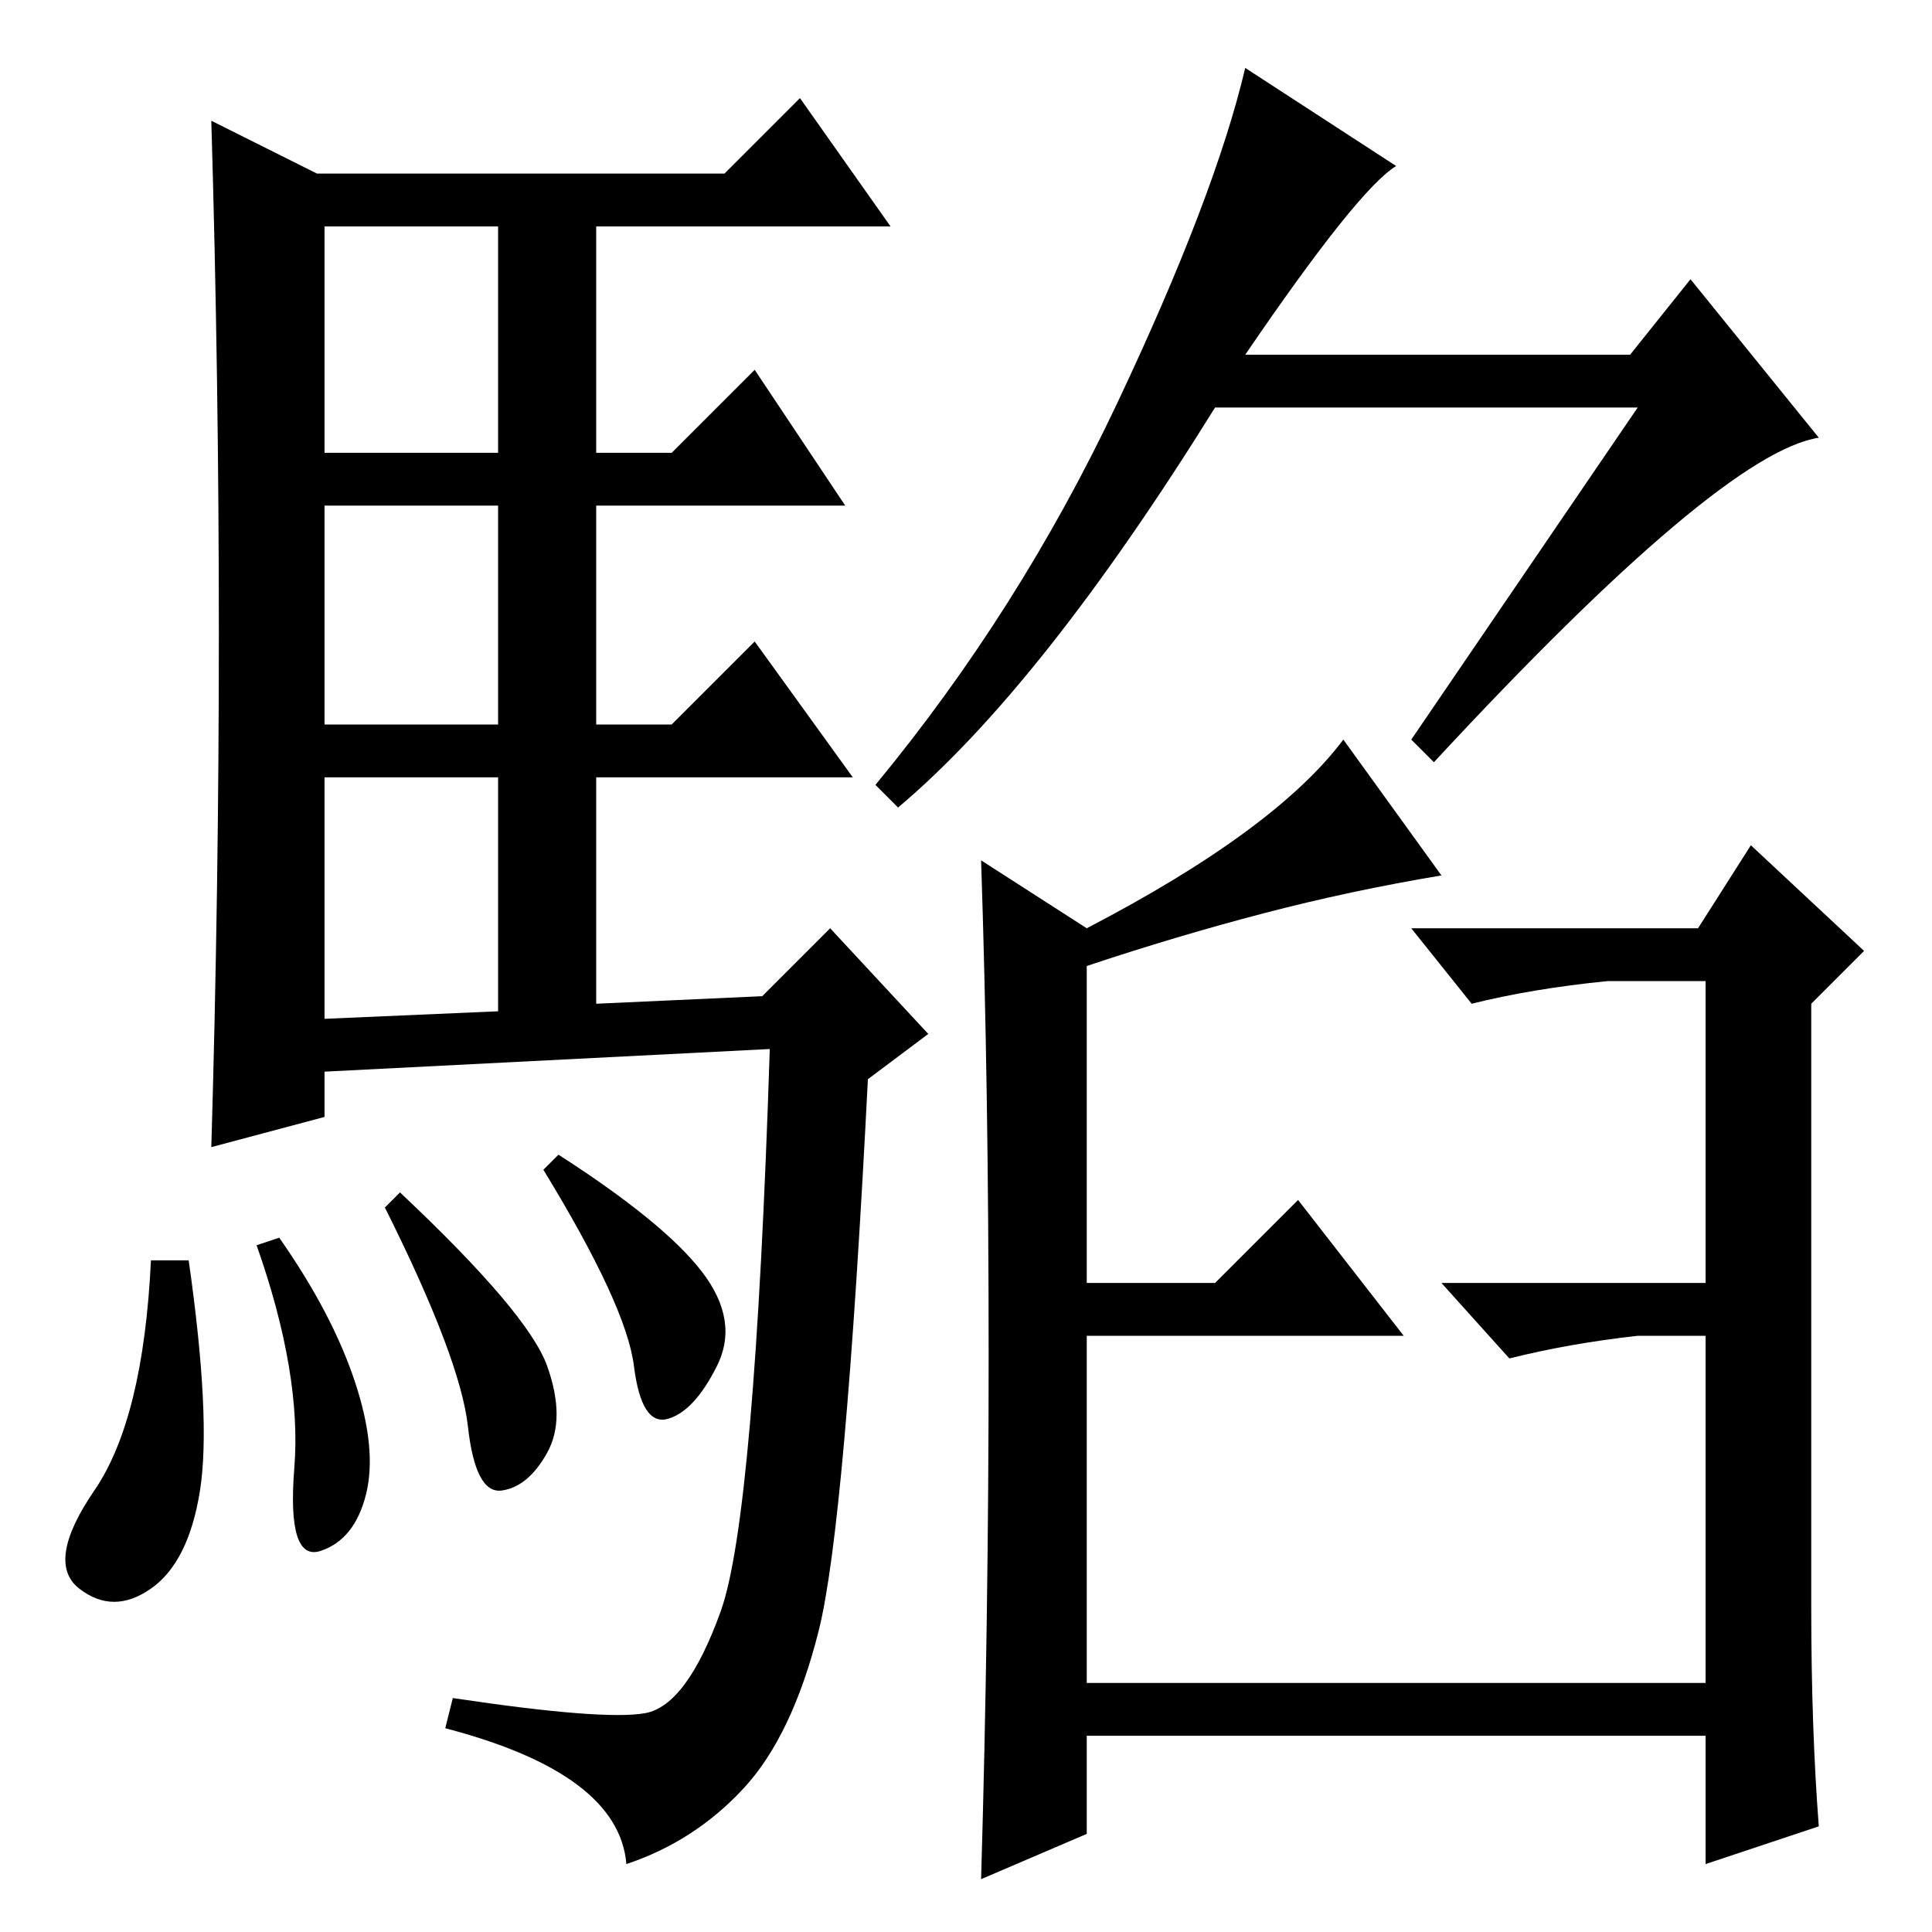 <?xml version="1.0" standalone="no"?>
<!DOCTYPE svg PUBLIC "-//W3C//DTD SVG 1.1//EN" "http://www.w3.org/Graphics/SVG/1.1/DTD/svg11.dtd" >
<svg xmlns="http://www.w3.org/2000/svg" xmlns:xlink="http://www.w3.org/1999/xlink" version="1.1" viewBox="0 -36 256 256">
  <g transform="matrix(1 0 0 -1 0 220)">
   <path fill="currentColor"
d="M29 172q0 34 -1 68l14 -7h54l10 10l12 -17h-39v-30h10l11 11l12 -18h-33v-29h10l11 11l13 -18h-34v-30l22 1l9 9l13 -14l-8 -6q-3 -59 -6.5 -73t-10 -21t-15.5 -10q-1 12 -24 18l1 4q20 -3 25.5 -2t10 13.5t6.5 74.5l-59 -3v-6l-15 -4q1 34 1 68zM43 196h23v30h-23v-30z
M43 160h23v29h-23v-29zM43 121l23 1v31h-23v-32zM25 89q3 -21 1.5 -30.5t-6.5 -13t-9.5 0t2 13t7.5 30.5h5zM37 92q7 -10 10 -19t1.5 -15t-6 -7.5t-3.5 11t-5 29.5zM53 98q17 -16 19.5 -23t0 -11.5t-6 -5t-4.5 8.5t-11 29zM74 103q14 -9 19 -15.5t2 -12.5t-6.5 -7t-4.5 7
t-12 26zM190 155l-3 3l30 44h-56q-23 -37 -42 -53l-3 3q19 23 32 50.5t17 44.5l20 -13q-5 -3 -20 -25h51l8 10l17 -21q-13 -2 -51 -43zM241 14l-15 -5v17h-82v-13l-14 -6q1 34 1 69.5t-1 65.5l14 -9q25 13 34 25l13 -18q-12 -2 -23.5 -5t-23.5 -7v-42h17l11 11l14 -18h-42
v-46h82v46h-9q-9 -1 -17 -3l-9 10h35v40h-13q-10 -1 -18 -3l-8 10h38l7 11l15 -14l-7 -7v-80q0 -16 1 -29z" />
  </g>

</svg>
